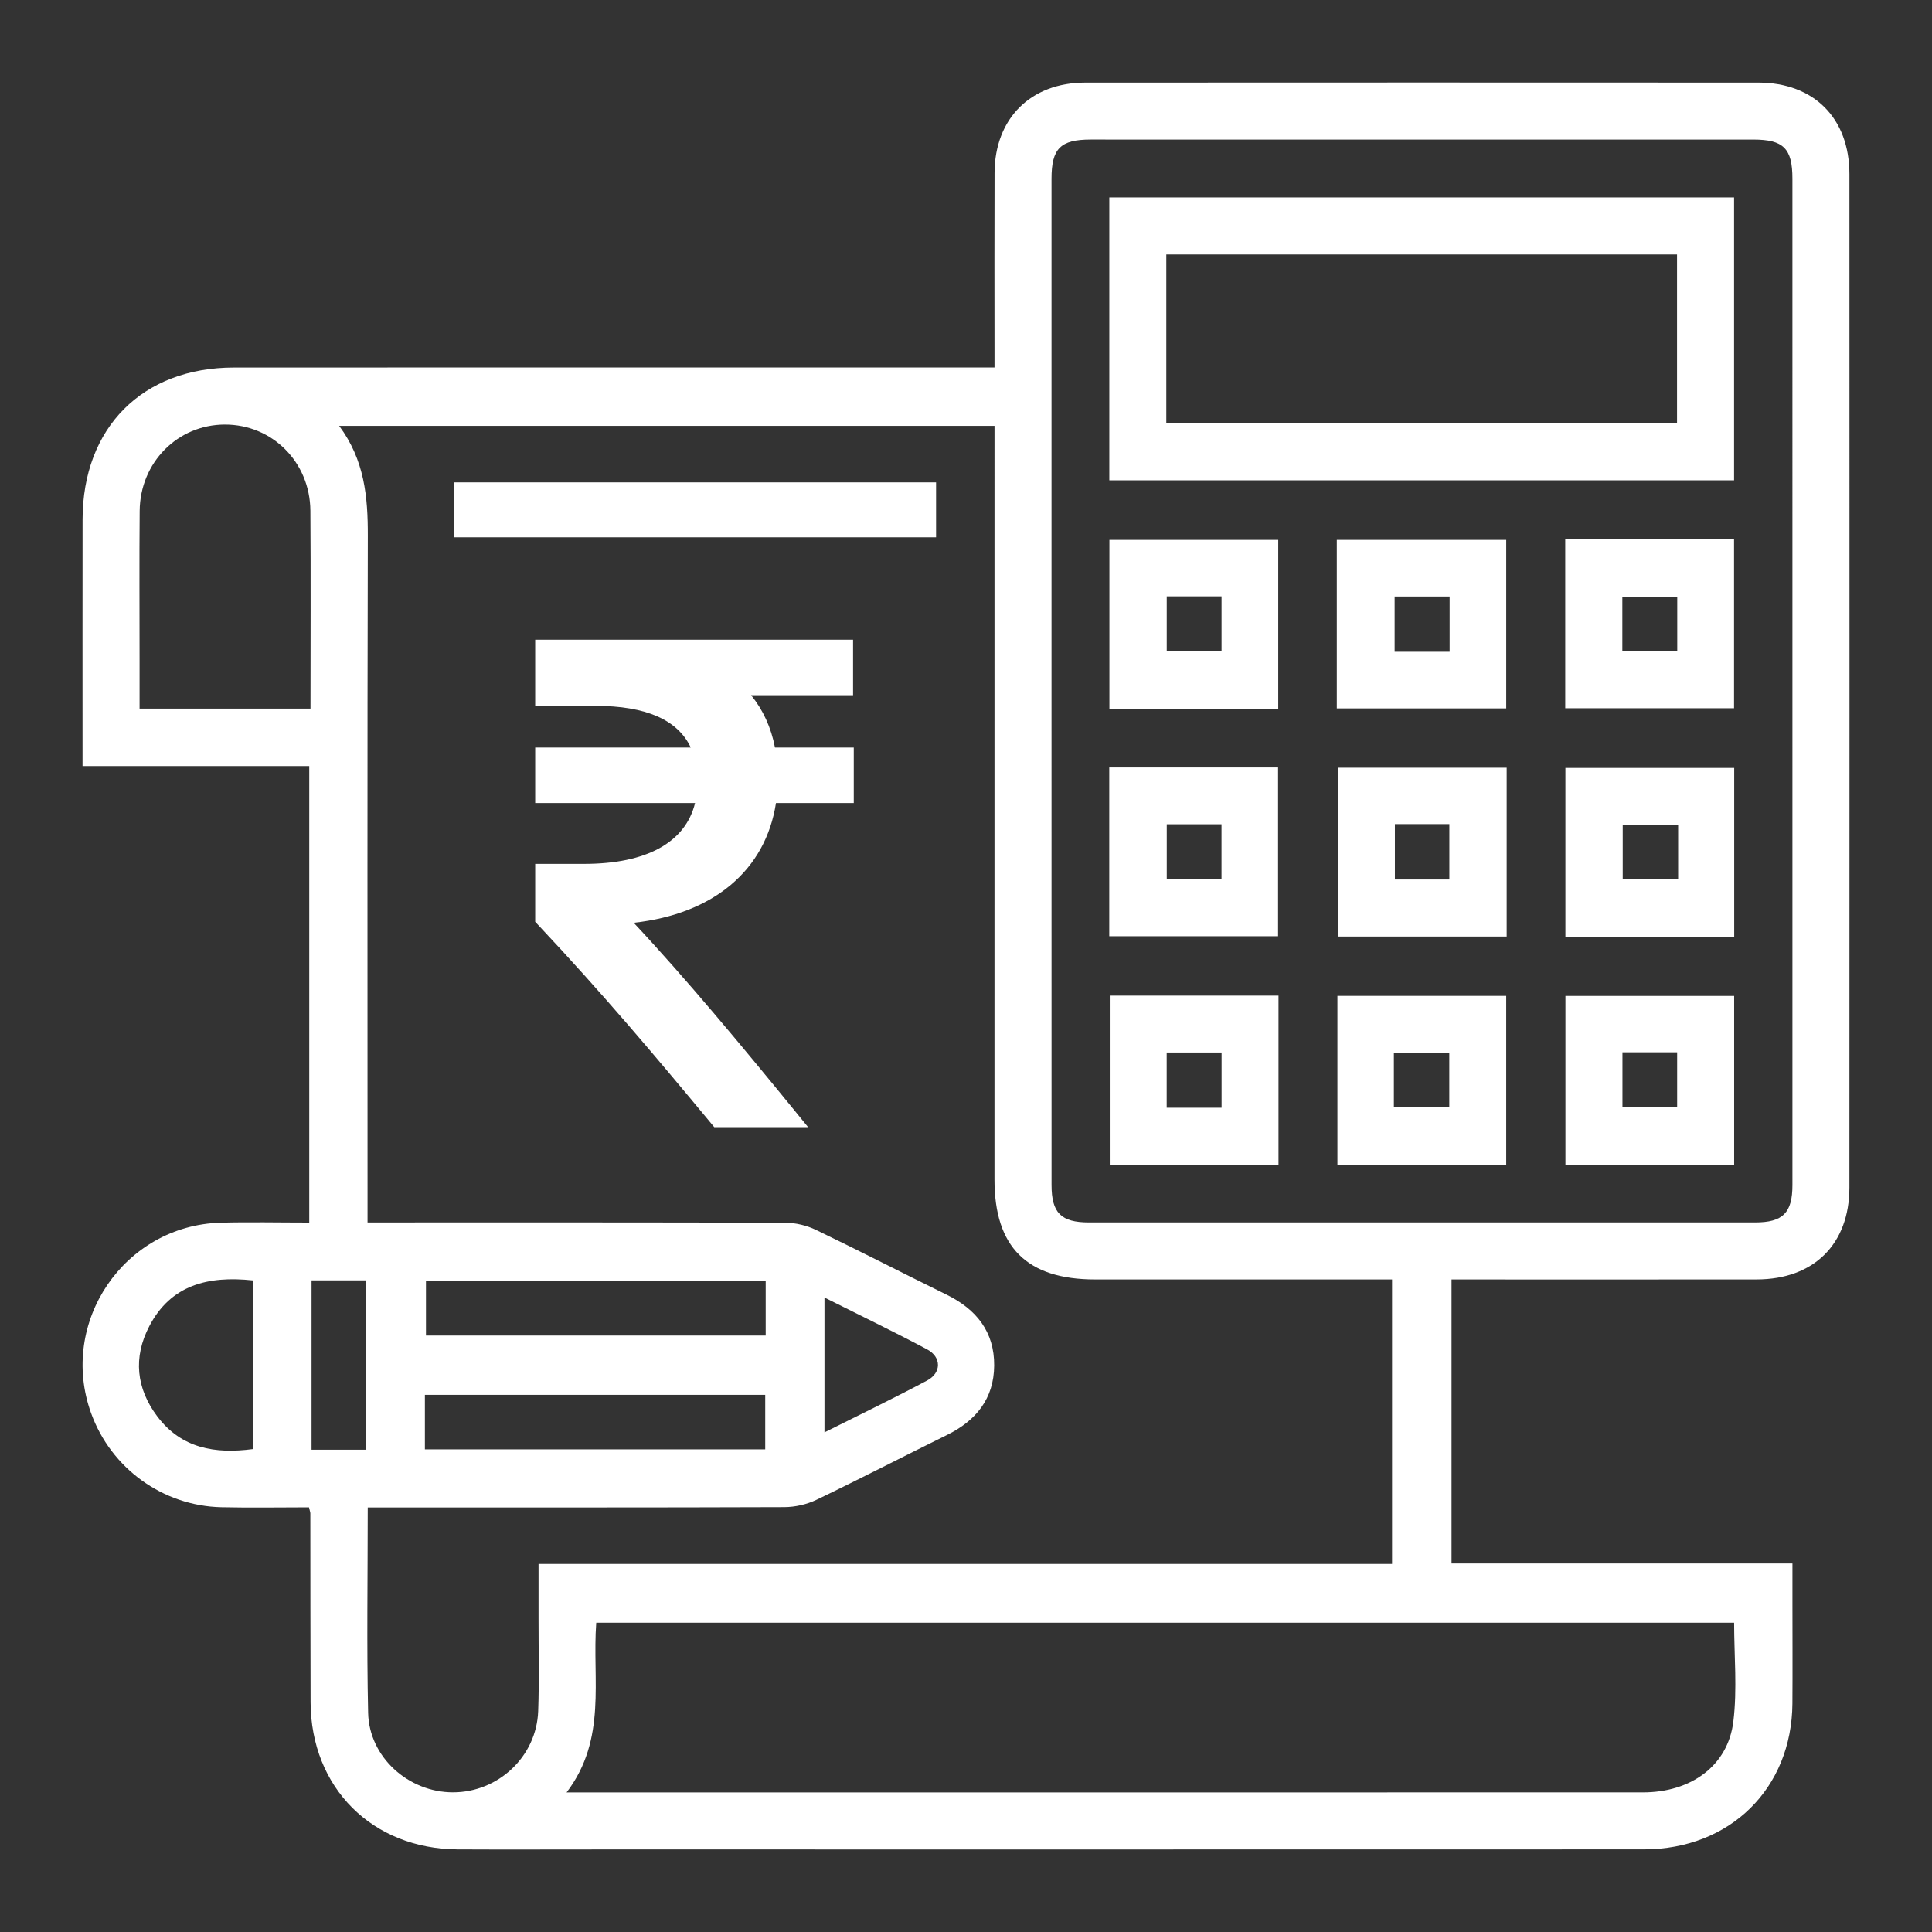 <?xml version="1.0" encoding="utf-8"?>
<!-- Generator: Adobe Illustrator 16.0.0, SVG Export Plug-In . SVG Version: 6.00 Build 0)  -->
<!DOCTYPE svg PUBLIC "-//W3C//DTD SVG 1.1//EN" "http://www.w3.org/Graphics/SVG/1.1/DTD/svg11.dtd">
<svg version="1.1" id="Layer_1" xmlns="http://www.w3.org/2000/svg" xmlns:xlink="http://www.w3.org/1999/xlink" x="0px" y="0px"
	 width="400px" height="400px" viewBox="0 0 400 400" enable-background="new 0 0 400 400" xml:space="preserve">
<rect x="0" y="0" width="400" height="400" fill="#333333" stroke="none"/>
<g>
	<path fill-rule="evenodd" clip-rule="evenodd" fill="#FFFFFF" d="M64.027,158.603c-15.705,0-31.145,0-46.938,0
		c0-1.466,0-2.66,0-3.855c0.001-15.733-0.019-31.466,0.007-47.196c0.032-19.015,12.391-31.446,31.335-31.456
		c50.76-0.022,101.521-0.007,152.283-0.006c1.575,0,3.151,0,5.188,0c0-1.555,0-2.859,0-4.164c0-12.045-0.033-24.09,0.011-36.135
		c0.041-11.249,7.475-18.685,18.755-18.69c46.459-0.027,92.917-0.025,139.377-0.002c11.52,0.005,18.857,7.379,18.859,18.963
		c0.019,69.936,0.018,139.87-0.004,209.805c-0.004,11.727-7.37,19.009-19.176,19.025c-19.666,0.027-39.331,0.008-58.996,0.008
		c-1.328,0-2.655,0-4.201,0c0,19.656,0,39.027,0,58.804c23.284,0,46.678,0,70.581,0c0,3.167,0,5.94,0,8.714
		c0,6.76,0.04,13.521-0.008,20.28c-0.127,17.587-12.922,30.19-30.754,30.196c-72.27,0.024-144.539,0.012-216.809,0.012
		c-9.586,0-19.173,0.042-28.761-0.008c-17.718-0.09-30.406-12.78-30.473-30.476c-0.049-13.028-0.03-26.057-0.05-39.084
		c-0.001-0.233-0.098-0.468-0.272-1.256c-5.959,0-12.051,0.112-18.139-0.024c-12.153-0.273-22.867-8.076-26.984-19.48
		c-6.791-18.807,6.865-38.903,26.87-39.433c6.007-0.16,12.021-0.024,18.299-0.024C64.027,221.651,64.027,190.395,64.027,158.603z
		 M76.096,253.094c1.677,0,3.001,0,4.323,0c27.405,0.001,54.811-0.031,82.215,0.066c2.107,0.008,4.385,0.554,6.287,1.469
		c9.067,4.359,18.008,8.984,27.043,13.412c6.162,3.02,9.923,7.671,9.87,14.688c-0.05,6.846-3.752,11.411-9.778,14.374
		c-9.029,4.437-17.962,9.073-27.032,13.423c-2.005,0.961-4.417,1.501-6.645,1.51c-27.281,0.1-54.564,0.064-81.847,0.066
		c-1.417,0-2.834,0-4.396,0c0,14.535-0.229,28.537,0.082,42.528c0.204,9.185,8.359,16.455,17.564,16.455
		c9.377,0.001,17.3-7.407,17.641-16.8c0.23-6.383,0.066-12.779,0.075-19.17c0.004-3.645,0-7.292,0-11.316
		c59.206,0,117.992,0,176.713,0c0-19.851,0-39.306,0-58.899c-20.689,0-41.085,0.007-61.479-0.003
		c-14.134-0.007-20.836-6.686-20.835-20.694c0.005-50.633,0.004-101.265,0.005-151.896c0-1.416,0-2.832,0-4.138
		c-45.415,0-90.286,0-135.687,0c5.268,7.066,5.956,14.737,5.937,22.752c-0.115,45.962-0.056,91.924-0.056,137.886
		C76.096,250.122,76.096,251.438,76.096,253.094z M217.706,140.993c0,34.785-0.006,69.57,0.006,104.355
		c0.002,5.785,1.97,7.742,7.74,7.743c45.97,0.008,91.939,0.008,137.91,0c5.767,0,7.74-1.976,7.741-7.749
		c0.006-69.448,0.005-138.895-0.002-208.342c-0.001-6.281-1.847-8.108-8.115-8.108c-45.725-0.003-91.449-0.005-137.174-0.002
		c-6.262,0-8.107,1.848-8.107,8.117C217.7,71.67,217.703,106.332,217.706,140.993z M117.306,371.101c2.218,0,3.554,0,4.89,0
		c15.979,0,31.958,0,47.938,0c56.664,0,113.33,0.006,169.994-0.004c9.985-0.001,17.614-5.498,18.742-14.653
		c0.829-6.729,0.163-13.642,0.163-20.476c-78.63,0-157.091,0-235.589,0C122.575,347.806,125.737,360.017,117.306,371.101z
		 M64.284,146.711c0-13.803,0.076-27.389-0.023-40.976c-0.076-10.072-7.904-17.847-17.696-17.834
		c-9.773,0.013-17.56,7.823-17.647,17.888c-0.09,10.302-0.021,20.607-0.022,30.912c0,3.279,0,6.56,0,10.01
		C40.738,146.711,52.228,146.711,64.284,146.711z M158.528,265.151c-23.672,0-47.048,0-70.335,0c0,3.985,0,7.712,0,11.357
		c23.586,0,46.874,0,70.335,0C158.528,272.686,158.528,269.049,158.528,265.151z M87.97,300.074c23.711,0,47.087,0,70.461,0
		c0-3.954,0-7.678,0-11.285c-23.646,0-47.021,0-70.461,0C87.97,292.63,87.97,296.179,87.97,300.074z M52.32,265.093
		c-9.288-0.985-16.954,0.954-21.404,9.467c-3.381,6.471-2.723,12.902,1.663,18.714c5.005,6.633,11.998,7.772,19.741,6.746
		C52.32,288.287,52.32,276.781,52.32,265.093z M75.824,300.148c0-11.932,0-23.509,0-35.063c-3.911,0-7.545,0-11.32,0
		c0,11.764,0,23.341,0,35.063C68.347,300.148,71.98,300.148,75.824,300.148z M170.699,268.641c0,9.614,0,18.51,0,27.916
		c7.34-3.684,14.383-7.068,21.27-10.747c2.97-1.587,2.968-4.839,0-6.423C185.081,275.709,178.038,272.325,170.699,268.641z"/>
	<path fill-rule="evenodd" clip-rule="evenodd" fill="#FFFFFF" d="M93.967,111.24c0-3.903,0-7.54,0-11.364
		c33.295,0,66.417,0,99.839,0c0,3.649,0,7.377,0,11.364C160.679,111.24,127.47,111.24,93.967,111.24z"/>
	<path fill-rule="evenodd" clip-rule="evenodd" fill="#FFFFFF" d="M229.674,99.442c0-19.649,0-39.017,0-58.57
		c43.137,0,86.097,0,129.348,0c0,19.408,0,38.862,0,58.57C316.044,99.442,272.997,99.442,229.674,99.442z M241.474,87.634
		c35.466,0,70.645,0,105.739,0c0-11.847,0-23.434,0-34.956c-35.387,0-70.479,0-105.739,0
		C241.474,64.365,241.474,75.867,241.474,87.634z"/>
	<path fill-rule="evenodd" clip-rule="evenodd" fill="#FFFFFF" d="M264.647,146.73c-11.767,0-23.264,0-34.955,0
		c0-11.662,0-23.157,0-34.95c11.525,0,23.107,0,34.955,0C264.647,123.271,264.647,134.854,264.647,146.73z M241.563,123.463
		c0,3.996,0,7.71,0,11.341c3.982,0,7.7,0,11.347,0c0-3.921,0-7.55,0-11.341C249.09,123.463,245.462,123.463,241.563,123.463z"/>
	<path fill-rule="evenodd" clip-rule="evenodd" fill="#FFFFFF" d="M276.772,146.669c0-11.778,0-23.188,0-34.89
		c11.649,0,23.232,0,35.078,0c0,11.494,0,23.077,0,34.89C300.255,146.669,288.673,146.669,276.772,146.669z M300.13,134.948
		c0-4.036,0-7.666,0-11.449c-3.893,0-7.608,0-11.385,0c0,3.926,0,7.643,0,11.449C292.613,134.948,296.241,134.948,300.13,134.948z"
		/>
	<path fill-rule="evenodd" clip-rule="evenodd" fill="#FFFFFF" d="M324.067,146.636c0-11.767,0-23.264,0-34.954
		c11.661,0,23.157,0,34.95,0c0,11.521,0,23.105,0,34.954C347.528,146.636,335.945,146.636,324.067,146.636z M335.89,134.872
		c3.901,0,7.615,0,11.368,0c0-3.938,0-7.653,0-11.299c-3.976,0-7.692,0-11.368,0C335.89,127.487,335.89,131.117,335.89,134.872z"/>
	<path fill-rule="evenodd" clip-rule="evenodd" fill="#FFFFFF" d="M229.662,193.835c0-11.755,0-23.251,0-34.946
		c11.659,0,23.154,0,34.95,0c0,11.51,0,23.095,0,34.946C253.13,193.835,241.546,193.835,229.662,193.835z M241.568,170.651
		c0,4.03,0,7.748,0,11.343c3.992,0,7.711,0,11.334,0c0-3.933,0-7.563,0-11.343C249.073,170.651,245.444,170.651,241.568,170.651z"/>
	<path fill-rule="evenodd" clip-rule="evenodd" fill="#FFFFFF" d="M359.049,193.936c-11.756,0-23.253,0-34.947,0
		c0-11.66,0-23.155,0-34.951c11.514,0,23.097,0,34.947,0C359.049,170.47,359.049,182.053,359.049,193.936z M347.441,170.725
		c-4.04,0-7.755,0-11.473,0c0,3.951,0,7.668,0,11.276c3.985,0,7.706,0,11.473,0C347.441,178.166,347.441,174.624,347.441,170.725z"
		/>
	<path fill-rule="evenodd" clip-rule="evenodd" fill="#FFFFFF" d="M264.7,241.127c-11.666,0-23.162,0-34.931,0
		c0-11.59,0-23.174,0-34.998c11.556,0,23.139,0,34.931,0C264.7,217.697,264.7,229.193,264.7,241.127z M252.918,229.341
		c0-4.05,0-7.679,0-11.428c-3.904,0-7.619,0-11.365,0c0,3.937,0,7.652,0,11.428C245.431,229.341,249.058,229.341,252.918,229.341z"
		/>
	<path fill-rule="evenodd" clip-rule="evenodd" fill="#FFFFFF" d="M311.848,241.136c-11.76,0-23.256,0-34.949,0
		c0-11.66,0-23.156,0-34.95c11.517,0,23.101,0,34.949,0C311.848,217.675,311.848,229.259,311.848,241.136z M288.588,229.189
		c3.821,0,7.623,0,11.473,0c0-3.841,0-7.557,0-11.212c-3.968,0-7.686,0-11.473,0C288.588,221.8,288.588,225.34,288.588,229.189z"/>
	<path fill-rule="evenodd" clip-rule="evenodd" fill="#FFFFFF" d="M359.039,241.146c-11.731,0-23.228,0-34.93,0
		c0-11.647,0-23.145,0-34.949c11.487,0,23.071,0,34.93,0C359.039,217.651,359.039,229.233,359.039,241.146z M335.913,217.87
		c0,4.068,0,7.697,0,11.389c3.925,0,7.641,0,11.324,0c0-3.96,0-7.678,0-11.389C343.336,217.87,339.706,217.87,335.913,217.87z"/>
	<path fill-rule="evenodd" clip-rule="evenodd" fill="#FFFFFF" d="M311.943,158.949c0,11.766,0,23.262,0,34.953
		c-11.661,0-23.158,0-34.95,0c0-11.522,0-23.106,0-34.953C288.48,158.949,300.065,158.949,311.943,158.949z M288.798,170.625
		c0,4.119,0,7.837,0,11.47c3.926,0,7.556,0,11.277,0c0-3.917,0-7.632,0-11.47C296.217,170.625,292.589,170.625,288.798,170.625z"/>
	<path fill="#FFFFFF" d="M160.661,166.256h16.104v-11.483h-16.313c-0.805-4.157-2.461-7.782-4.943-10.835h21.111v-11.485h-65.815
		v13.689h12.496c10.427,0,17.041,2.901,19.713,8.631h-32.209v11.483h33.102c-1.989,8.148-10.034,12.601-22.955,12.601h-10.146
		v11.994l0.563,0.597c13.638,14.508,24.321,27.229,35.89,41.167l0.62,0.748h19.43l-2.753-3.378
		c-10.97-13.45-22.534-27.378-33.352-38.932C147.712,189.231,158.488,180.211,160.661,166.256z"/>
</g>
</svg>
